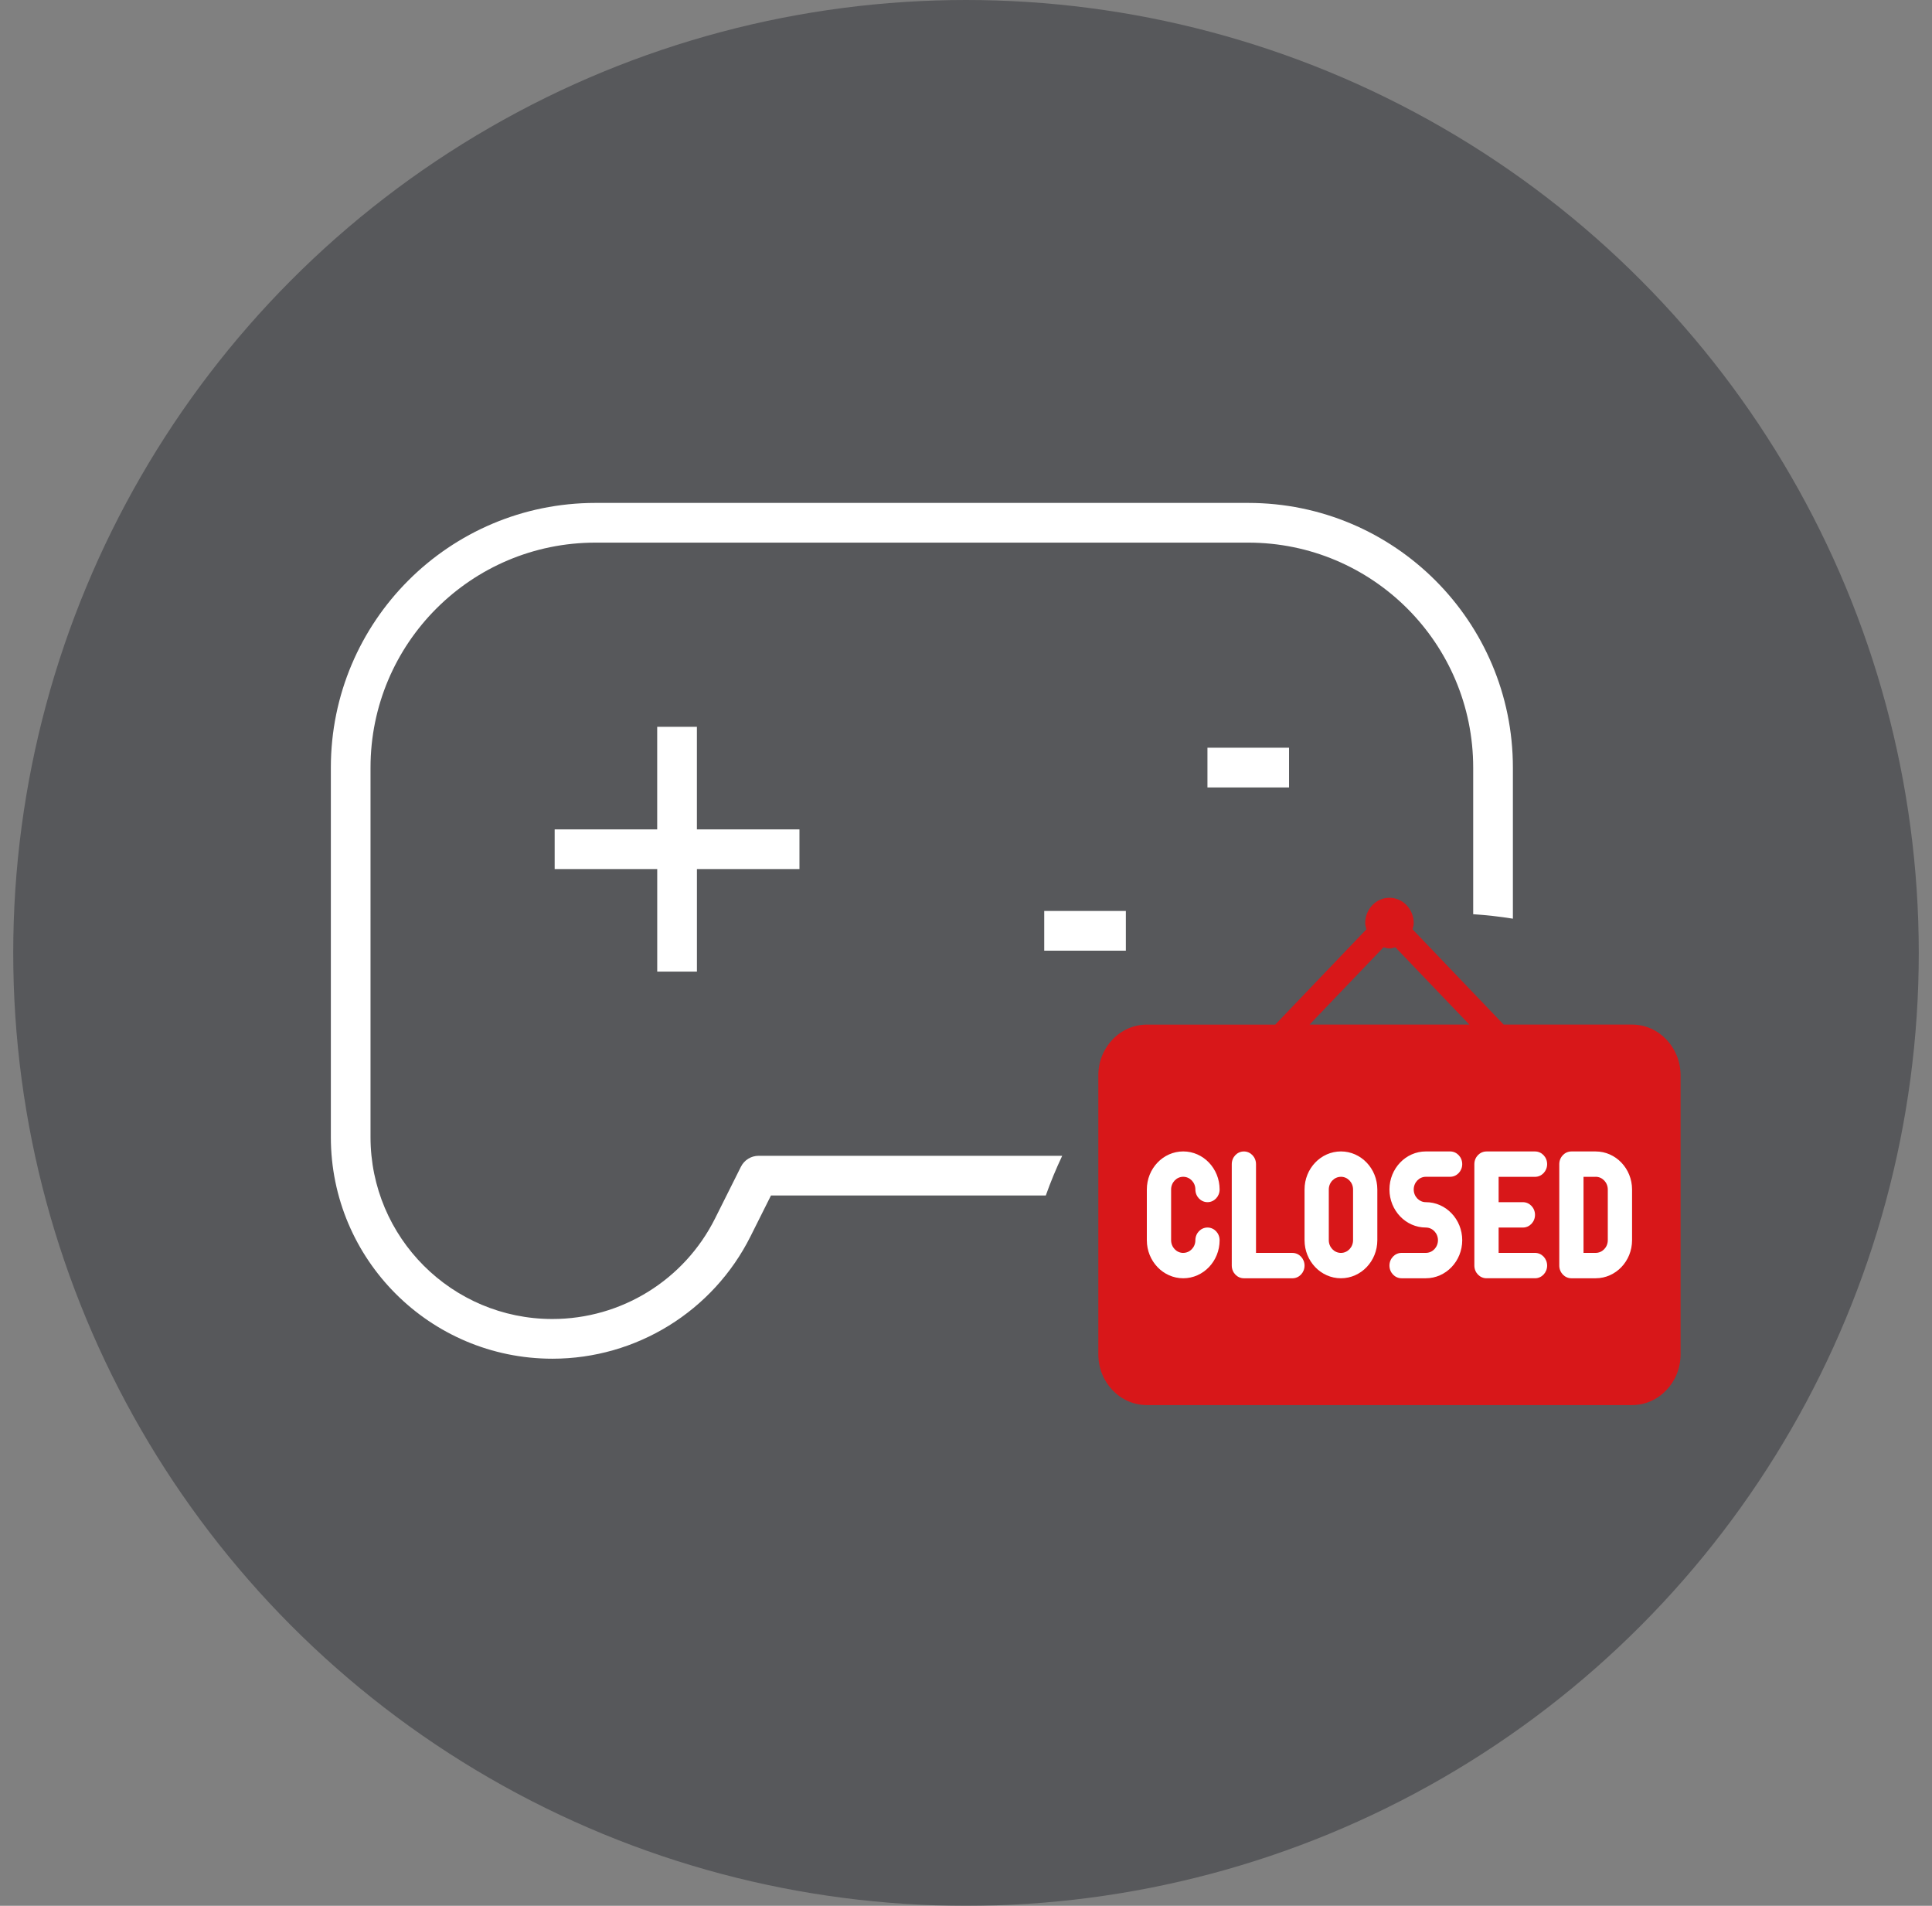 <svg xmlns='http://www.w3.org/2000/svg' width='73' height='72' fill='none' viewBox='0 0 73 72'><rect x="0" y="0" width="73" height="72" fill="#808080" stroke="none"/><circle cx='36.5' cy='36' r='36' fill='#2F3136' fill-opacity='.5'/><path fill='#fff' fill-rule='evenodd' d='M14 29c0-4.695 3.805-8.5 8.5-8.5h24.664c4.694 0 8.5 3.805 8.5 8.5v5.538c.506.033 1.007.09 1.5.169v-5.708c0-5.522-4.477-9.999-10-9.999H22.5c-5.522 0-9.999 4.477-9.999 10v13.96c0 4.623 3.748 8.371 8.372 8.371 3.17 0 6.07-1.791 7.488-4.628l.77-1.538h10.384c.182-.513.39-1.013.62-1.5H28.666c-.285 0-.544.16-.671.415l-.977 1.953c-1.164 2.328-3.543 3.798-6.146 3.798-3.795 0-6.872-3.077-6.872-6.872V29zm10.832-1.542v3.875h-3.874v1.5h3.875v3.874h1.5v-3.874h3.874v-1.5h-3.875v-3.875h-1.5zm14.624 8.458h3.084v-1.5h-3.084v1.5zm6.167-6.167h3.083v-1.5h-3.083v1.5z' clip-rule='evenodd'/><g clip-path='url(#clip0)'><path fill='#fff' d='M43 43H62V49H43z'/><path fill='#D81719' d='M50.667 44.459c-.253 0-.459.214-.459.479v1.916c0 .265.206.48.459.48.252 0 .458-.215.458-.48v-1.916c0-.265-.206-.48-.458-.48zM60.292 44.459h-.459v2.874h.459c.252 0 .458-.214.458-.479v-1.916c0-.265-.206-.48-.458-.48z'/><path fill='#D81719' d='M61.667 38.708h-4.852l-3.444-3.6c.02-.076.046-.15.046-.233 0-.528-.412-.958-.917-.958-.505 0-.917.43-.917.958 0 .083.027.157.046.234l-3.444 3.6h-4.852c-1.01 0-1.833.859-1.833 1.916v10.542c0 1.057.822 1.916 1.833 1.916h18.334c1.01 0 1.833-.86 1.833-1.916V40.625c0-1.057-.822-1.917-1.833-1.917zm-16.959 8.625c.253 0 .459-.214.459-.479s.205-.479.458-.479.458.214.458.48c0 .792-.616 1.437-1.375 1.437-.758 0-1.375-.645-1.375-1.438v-1.916c0-.793.617-1.438 1.375-1.438.759 0 1.375.645 1.375 1.438 0 .264-.205.479-.458.479s-.458-.215-.458-.48c0-.264-.206-.479-.459-.479s-.458.215-.458.48v1.916c0 .265.205.48.458.48zm4.125.959H47c-.253 0-.458-.215-.458-.48V43.98c0-.265.205-.479.458-.479s.458.214.458.48v3.353h1.375c.254 0 .459.215.459.48 0 .264-.205.479-.459.479zm3.209-1.438c0 .793-.617 1.438-1.375 1.438-.759 0-1.375-.645-1.375-1.438v-1.916c0-.793.616-1.438 1.375-1.438.758 0 1.375.645 1.375 1.438v1.916zm1.833-1.437c.758 0 1.375.645 1.375 1.437 0 .793-.617 1.438-1.375 1.438h-.917c-.253 0-.458-.215-.458-.48 0-.264.205-.479.458-.479h.917c.253 0 .458-.214.458-.479 0-.264-.205-.479-.458-.479-.758 0-1.375-.645-1.375-1.438 0-.792.617-1.437 1.375-1.437h.917c.253 0 .458.214.458.48 0 .264-.205.478-.458.478h-.917c-.253 0-.458.215-.458.48 0 .264.205.479.458.479zm-4.394-6.709l2.796-2.922c.073.02.144.047.223.047.08 0 .15-.027.223-.047l2.796 2.922H49.48zm8.06 6.709c.254 0 .459.214.459.479s-.205.48-.458.48h-.917v.957H58c.253 0 .458.215.458.48 0 .264-.205.479-.458.479h-1.833c-.254 0-.459-.215-.459-.48V43.98c0-.265.205-.479.459-.479H58c.253 0 .458.214.458.48 0 .264-.205.479-.458.479h-1.375v.958h.917zm4.126 1.437c0 .793-.617 1.438-1.375 1.438h-.917c-.253 0-.458-.215-.458-.48V43.98c0-.265.205-.479.458-.479h.917c.758 0 1.375.645 1.375 1.438v1.916z'/></g><defs><clipPath id='clip0'><path fill='#fff' d='M0 0H22V23H0z' transform='translate(41.5 32)'/></clipPath></defs></svg>
